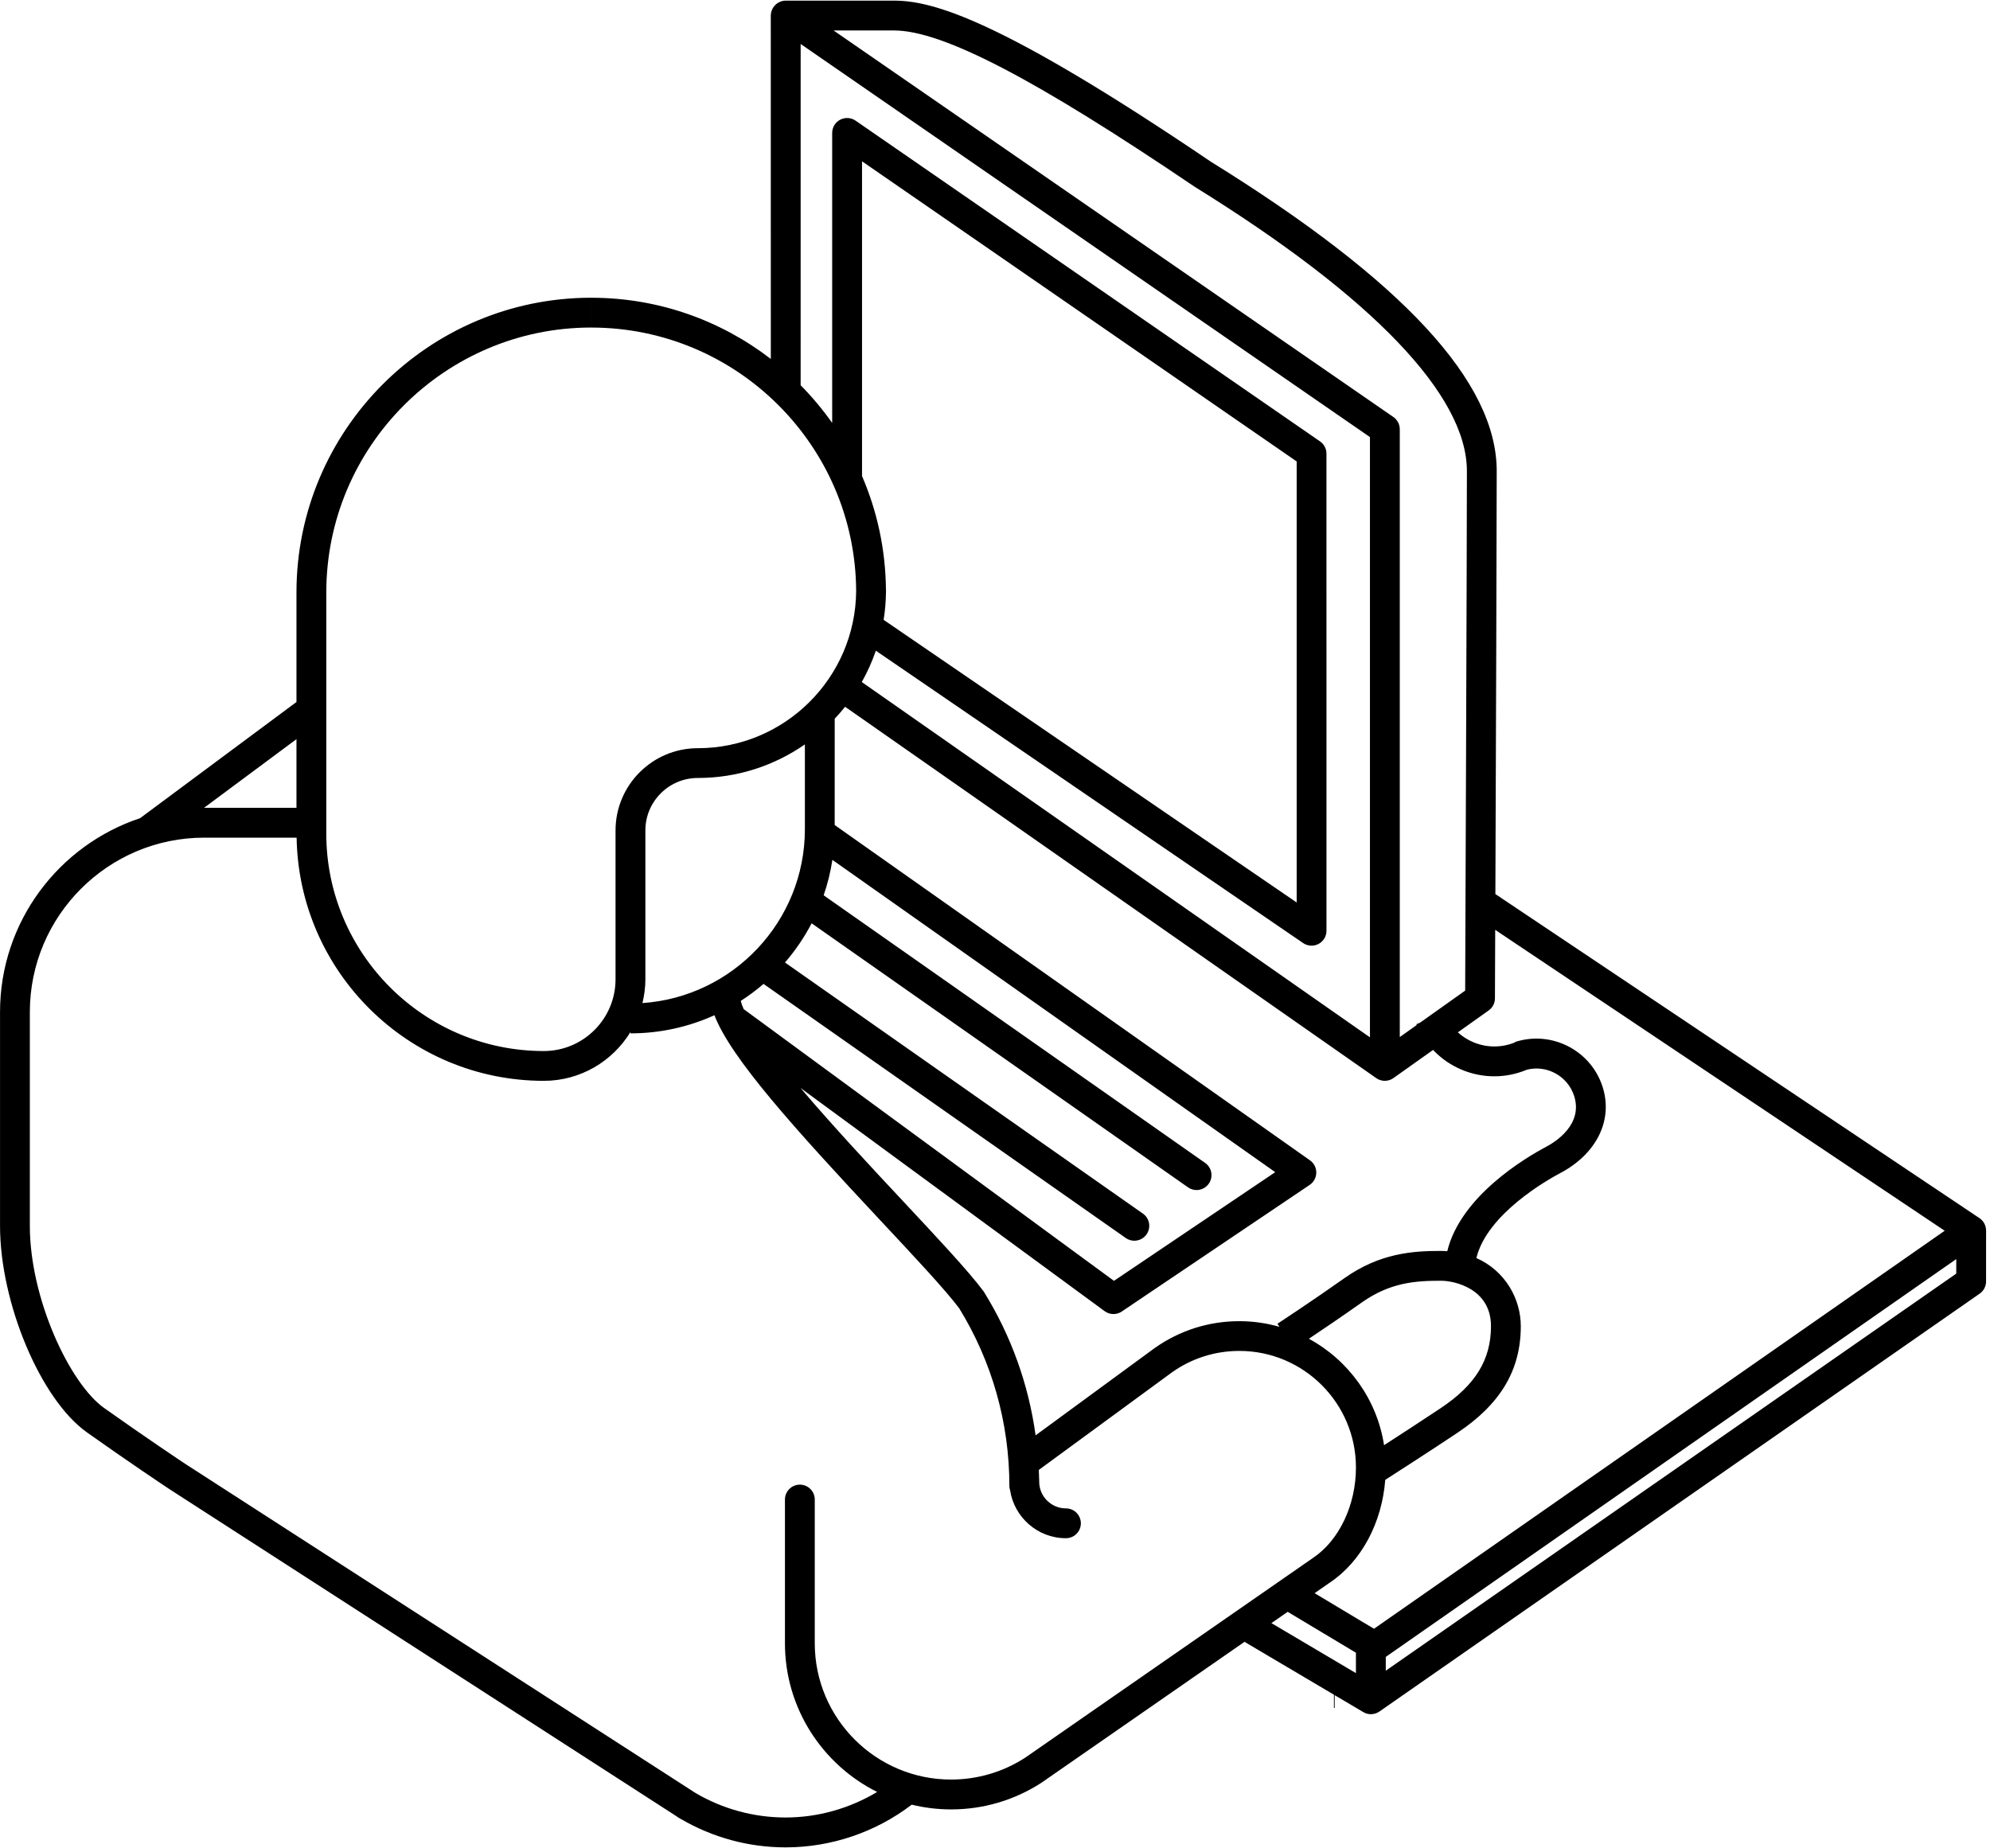 <svg width="505" height="469" viewBox="0 0 505 469" fill="none" xmlns="http://www.w3.org/2000/svg">
<path d="M504 312.28C503.988 311.03 503.363 309.866 502.32 309.171L379.48 226.925C379.609 192.386 379.82 134.554 379.82 119.545C379.82 96.979 356.086 71.291 307.254 41.025C254.055 5.017 236.785 0.162 226.906 0.162H199.398C199.129 0.162 198.867 0.189 198.621 0.24C198.609 0.24 198.593 0.244 198.582 0.251C198.285 0.318 198.011 0.423 197.742 0.552C197.715 0.568 197.675 0.568 197.64 0.591C197.601 0.607 197.566 0.646 197.527 0.669C197.297 0.798 197.09 0.955 196.894 1.123C196.855 1.158 196.804 1.189 196.769 1.228C196.55 1.439 196.367 1.677 196.203 1.927C196.164 1.99 196.129 2.052 196.09 2.119C195.972 2.33 195.879 2.548 195.804 2.787C195.781 2.865 195.754 2.939 195.73 3.021C195.652 3.322 195.601 3.626 195.601 3.951L195.609 91.111C182.988 81.376 167.183 75.572 150.043 75.572V83.138C187.004 83.138 217.086 113.118 217.266 150.036C217.082 172.048 199.129 189.903 177.075 189.903C165.567 189.903 156.204 199.262 156.204 210.77V248.559C156.204 258.598 148.04 266.766 137.997 266.766C107.559 266.766 82.802 242.008 82.802 211.578L82.806 150.367C82.806 113.297 112.966 83.133 150.04 83.133V75.567C108.798 75.567 75.235 109.122 75.235 150.368V178.177L35.547 207.665C14.934 214.509 0.008 233.97 0.008 256.864V311.122C0.008 330.712 10.305 355.204 22.051 363.544C32.281 370.813 41.969 377.29 42.989 377.954L43.005 377.965L171.835 461.09L171.811 461.126C172.022 461.251 172.237 461.36 172.448 461.485L172.784 461.704L172.796 461.688C180.839 466.387 189.983 468.883 199.357 468.883C210.927 468.883 222.212 465.047 231.365 458.047C234.572 458.825 237.916 459.25 241.362 459.25C249.498 459.25 257.389 456.93 264.198 452.536C264.248 452.508 264.284 452.461 264.327 452.43L264.338 452.442L315.818 416.715L338.509 430.137V433.492H338.701V430.25L345.962 434.551L345.974 434.535C346.029 434.571 346.08 434.621 346.142 434.653C346.689 434.946 347.294 435.082 347.888 435.082C348.65 435.082 349.408 434.852 350.048 434.406L502.378 328.346C503.398 327.639 504.003 326.483 504.003 325.237L504.007 312.307H504.003C503.992 312.295 503.999 312.284 503.999 312.272L504 312.28ZM493.504 312.378L348.674 413.398L333.604 404.366L337.456 401.691C345.463 396.343 350.69 386.531 351.534 375.605C354.932 373.421 363.132 368.14 369.8 363.695C380.804 356.359 385.929 347.742 385.929 336.582C385.929 329.726 382.026 322.566 374.656 319.305C377.378 308.094 392.75 299.43 395.976 297.727C405.226 292.828 409.421 284.215 406.66 275.762C403.648 266.527 393.68 261.469 384.449 264.477L384.472 264.563C381.074 265.953 377.331 265.953 373.933 264.547C372.445 263.93 371.117 263.07 369.952 262.027L377.781 256.461C378.777 255.754 379.37 254.613 379.37 253.391C379.37 253.121 379.398 246.375 379.437 236.008L493.504 312.378ZM378.364 336.585C378.364 345.104 374.426 351.526 365.602 357.405C360.825 360.592 355.243 364.213 351.231 366.807C349.434 355.127 342.168 345.225 332.153 339.791C335.512 337.545 340.622 334.092 345.524 330.619C352.77 325.49 359.188 325.068 365.672 325.068C369.199 325.064 378.363 327.139 378.363 336.584L378.364 336.585ZM226.904 7.735C239.119 7.735 262.611 19.95 303.076 47.344C303.115 47.371 303.162 47.398 303.205 47.43C348.381 75.418 372.252 100.36 372.252 119.559C372.252 139.629 371.873 236.439 371.814 251.429L360.349 259.577L359.424 259.956C359.451 260.03 359.49 260.089 359.525 260.159L355.22 263.218V108.948C355.22 107.705 354.611 106.541 353.584 105.834L211.534 7.732L226.904 7.735ZM217.119 30.622C215.959 29.821 214.455 29.731 213.209 30.387C211.959 31.036 211.181 32.329 211.181 33.735V107.352C208.779 103.946 206.103 100.739 203.177 97.782L203.181 11.161L347.651 110.938V263.288L218.691 173.108C220.113 170.588 221.312 167.932 222.265 165.155L330.695 239.362C331.34 239.803 332.09 240.022 332.836 240.022C333.434 240.022 334.047 239.877 334.602 239.584C335.844 238.928 336.617 237.643 336.617 236.24L336.613 115.14C336.613 113.898 336.004 112.738 334.977 112.027L217.119 30.622ZM224.838 150.032C224.838 149.918 224.841 149.809 224.841 149.696H224.826C224.736 139.454 222.58 129.7 218.756 120.829V40.942L329.056 117.118V229.058L224.236 157.324C224.599 155.05 224.802 152.73 224.829 150.363H224.845C224.849 150.257 224.841 150.148 224.841 150.035L224.838 150.032ZM211.822 182.423C212.747 181.45 213.618 180.434 214.458 179.387L349.258 273.645C349.383 273.735 349.516 273.81 349.649 273.88C349.684 273.892 349.711 273.919 349.739 273.931C349.973 274.048 350.215 274.134 350.465 274.192C350.528 274.208 350.582 274.228 350.645 274.235C350.903 274.29 351.161 274.329 351.422 274.329C351.684 274.329 351.954 274.29 352.223 274.235C352.278 274.224 352.336 274.212 352.387 274.196C352.645 274.13 352.895 274.032 353.145 273.911C353.149 273.907 353.161 273.907 353.168 273.899C353.184 273.888 353.204 273.876 353.219 273.864C353.348 273.79 353.481 273.724 353.61 273.63L363.669 266.485C365.712 268.646 368.2 270.376 371.028 271.548C373.665 272.634 376.43 273.177 379.204 273.177C381.997 273.177 384.786 272.622 387.434 271.524L387.431 271.509C392.505 270.22 397.798 273.067 399.451 278.118C401.826 285.403 394.669 289.848 392.415 291.044C387.146 293.837 370.677 303.56 367.27 317.575C366.739 317.54 366.208 317.497 365.645 317.497C358.528 317.497 350.176 318.036 341.129 324.442C333.008 330.189 324.262 335.934 324.176 335.989L324.684 336.763C321.442 335.833 318.024 335.329 314.485 335.329C306.778 335.329 299.387 337.665 293.047 342.134L262.801 364.306C261.028 351.408 256.59 339.009 249.696 327.9C249.634 327.806 249.571 327.716 249.505 327.626C245.692 322.541 237.943 314.255 228.97 304.661C221.431 296.607 211.419 285.892 203.15 276.142L280.322 332.789C280.99 333.278 281.779 333.524 282.556 333.524C283.294 333.524 284.033 333.313 284.673 332.875L332.364 300.738C333.396 300.039 334.017 298.883 334.032 297.637C334.044 296.395 333.45 295.223 332.427 294.5L211.817 209.402L211.822 182.423ZM205.962 234.345L301.482 301.361C302.142 301.826 302.9 302.048 303.65 302.048C304.838 302.048 306.013 301.482 306.752 300.435C307.955 298.72 307.541 296.365 305.826 295.165L209.017 227.239C210.013 224.349 210.763 221.349 211.236 218.247L323.616 297.509L282.686 325.095L188.721 256.126C188.381 255.364 188.131 254.665 187.982 254.044C190.01 252.739 191.943 251.294 193.76 249.728L285.686 314.224C286.346 314.689 287.104 314.911 287.858 314.911C289.045 314.911 290.221 314.345 290.959 313.298C292.158 311.583 291.748 309.22 290.034 308.028L199.202 244.294C201.827 241.263 204.1 237.923 205.967 234.345H205.962ZM163.778 248.548V210.759C163.778 203.423 169.747 197.458 177.079 197.458C187.165 197.458 196.532 194.305 204.255 188.938V210.446C204.255 233.833 186.028 253.024 163.032 254.591C163.497 252.654 163.778 250.63 163.778 248.548ZM75.235 187.607V205.033H51.821H51.778L75.235 187.607ZM260.105 446.157C260.101 446.161 260.09 446.161 260.082 446.168C254.5 449.77 248.023 451.672 241.352 451.672C222.278 451.672 206.762 436.16 206.762 417.082V380.605C206.762 378.512 205.07 376.82 202.977 376.82C200.887 376.82 199.195 378.512 199.195 380.605V417.082C199.195 433.59 208.738 447.906 222.593 454.82C215.609 459.008 207.57 461.301 199.355 461.301C191.258 461.301 183.355 459.129 176.429 455.039L47.119 371.617C46.115 370.957 36.564 364.574 26.428 357.371C17.709 351.184 7.573 329.629 7.573 311.121V256.863C7.573 232.457 27.425 212.605 51.831 212.605H75.272C75.839 246.738 103.752 274.328 138.01 274.328C147.323 274.328 155.471 269.344 160.002 261.926V262.278C167.592 262.278 174.799 260.621 181.299 257.68C185.483 268.618 201.752 286.586 223.471 309.817C232.217 319.165 239.78 327.251 243.385 332.016C251.733 345.547 256.147 361.129 256.147 377.106V377.297H256.151C256.167 377.618 256.237 377.918 256.323 378.211C257.37 385.11 263.319 390.418 270.503 390.418C272.597 390.418 274.288 388.723 274.288 386.633C274.288 384.543 272.597 382.848 270.503 382.848C266.769 382.848 263.714 379.801 263.714 376.059V375.442H263.698C263.687 374.653 263.655 373.868 263.62 373.082L297.487 348.262C302.487 344.739 308.366 342.88 314.507 342.88C330.827 342.88 344.097 356.153 344.097 372.466C344.097 381.993 339.836 390.986 333.187 395.427L260.105 446.157ZM326.773 409.098L344.093 419.481V424.656L322.644 411.965L326.773 409.098ZM351.668 424.043V420.539L496.438 319.569V323.26L351.668 424.043Z" fill="black"/>
</svg>
